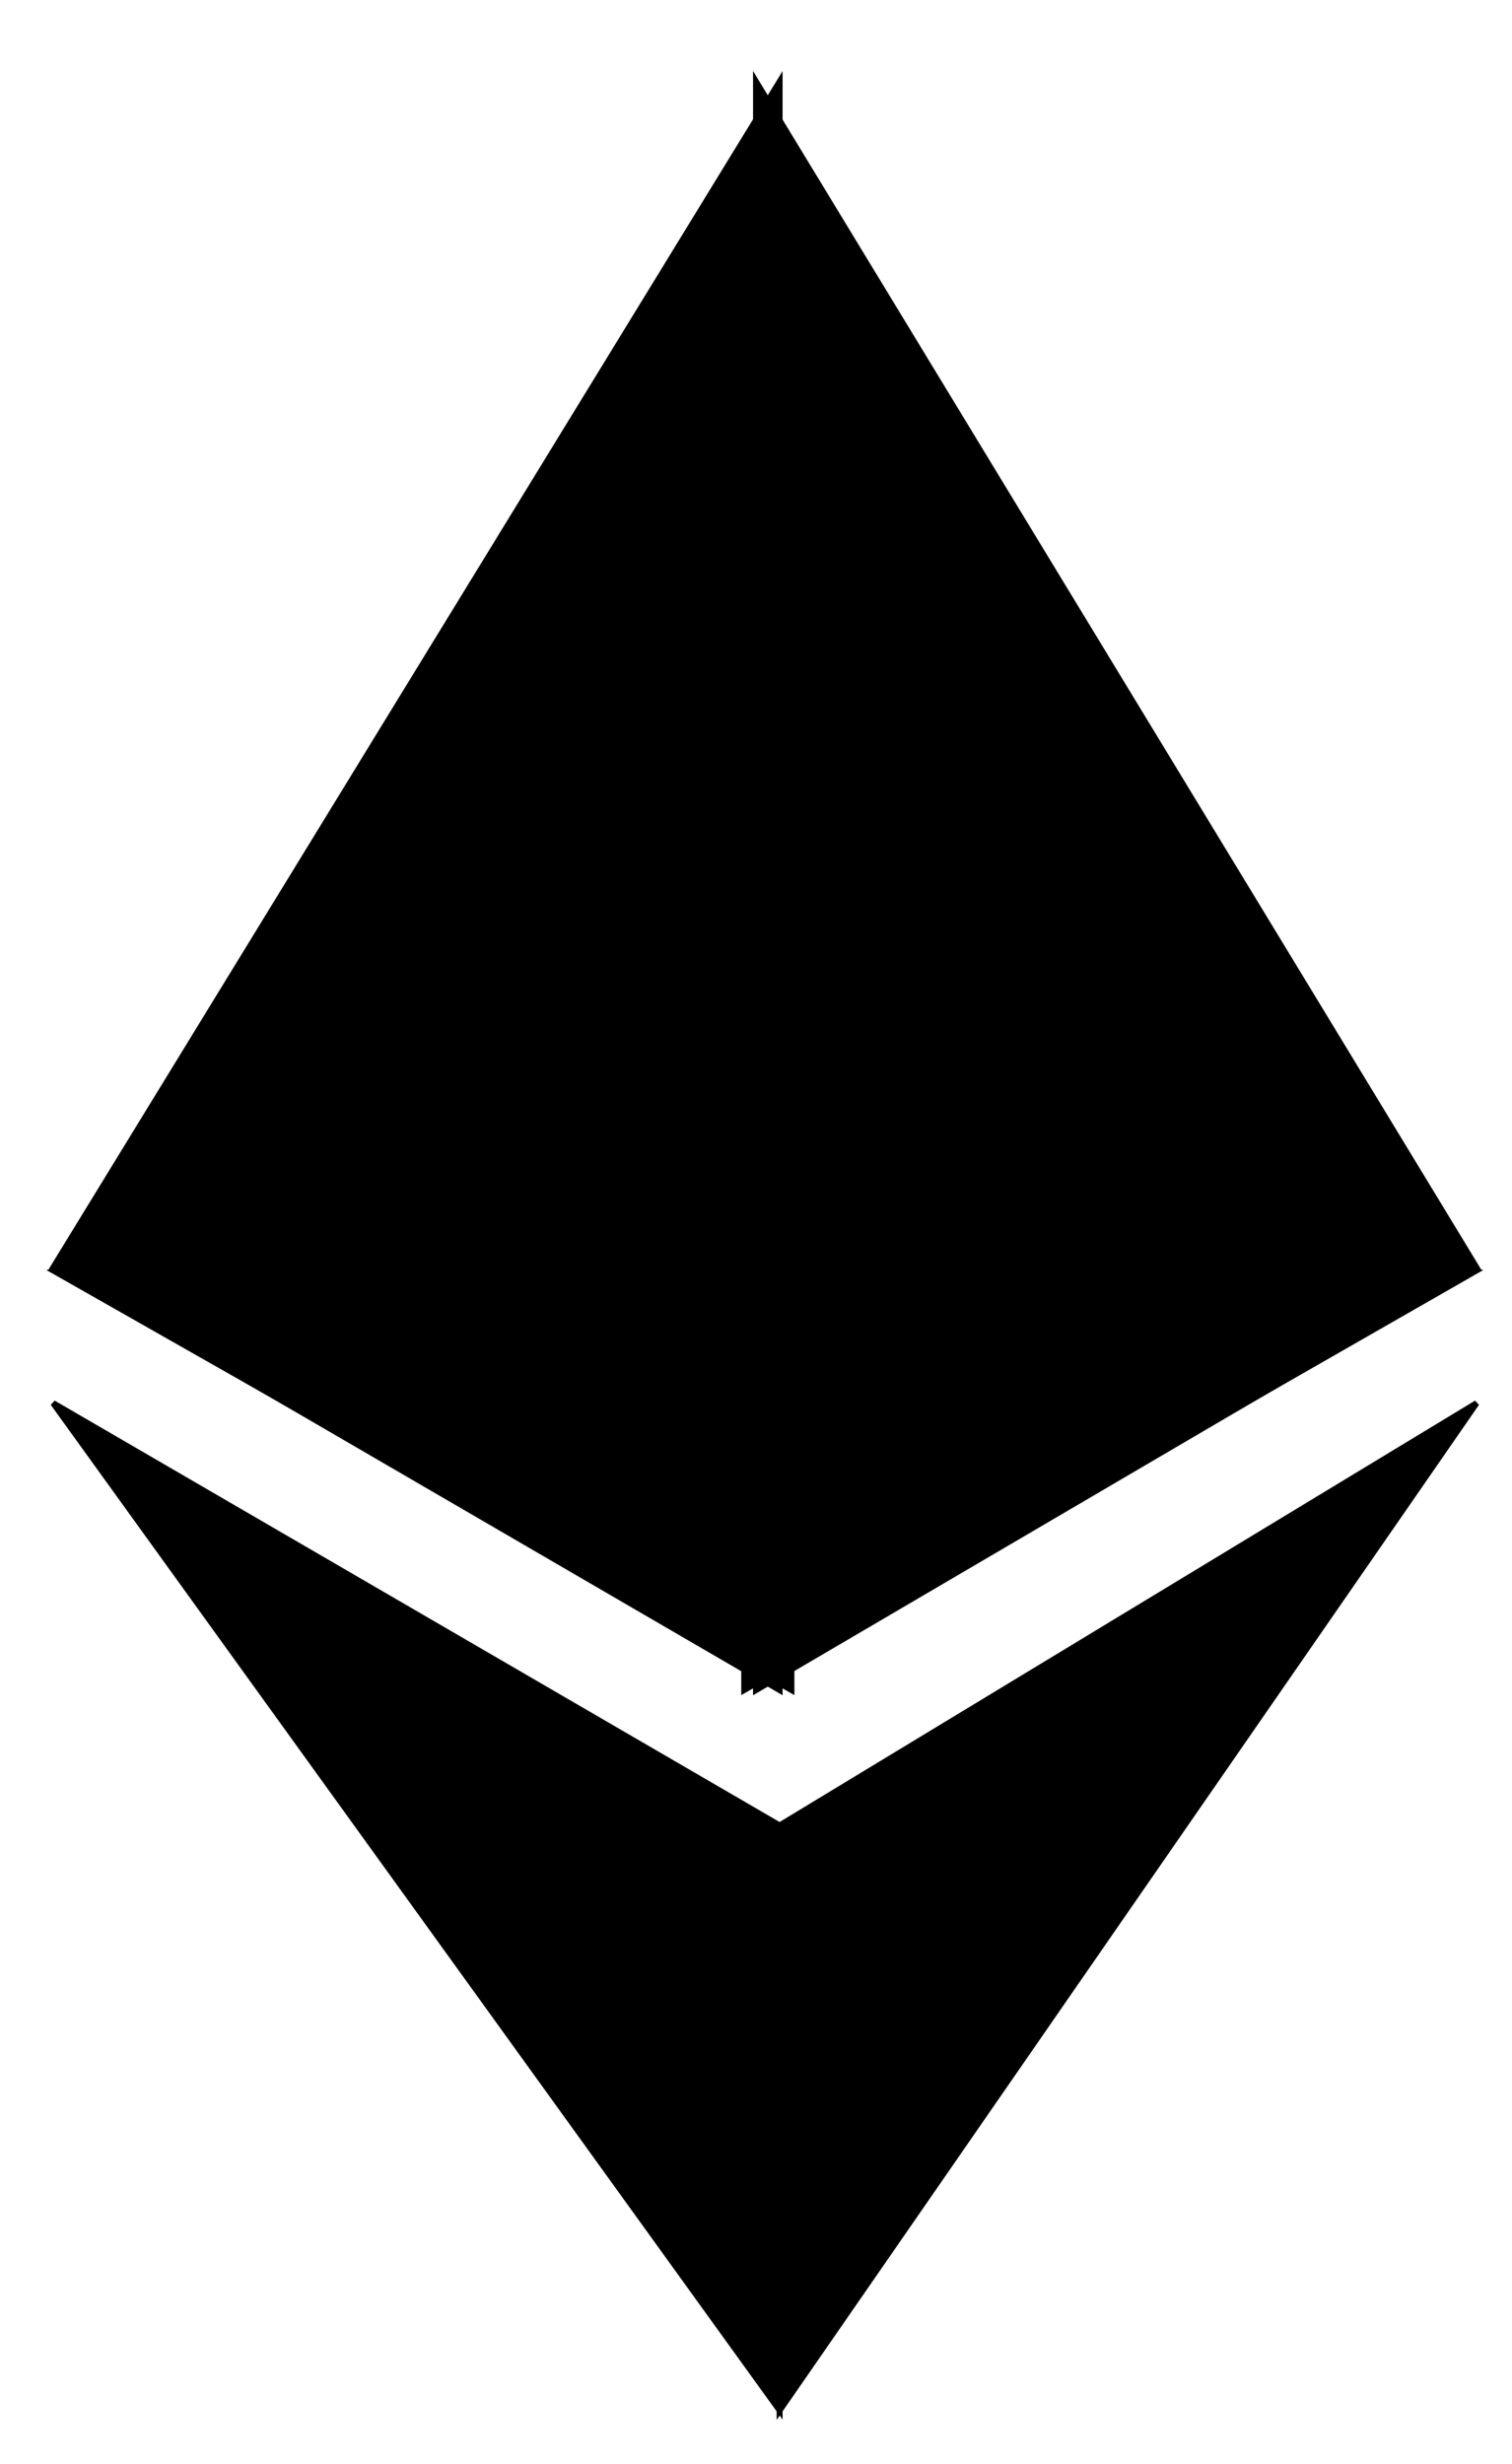 <svg viewBox="0 0 256 417">
 <g>
  <g id="svg_1" stroke="null">
   <polygon fill="[colorBase]" points="128,13.8 128,22.78 128,283.372 128,286.01 250,214.508 " id="svg_2" stroke="null"/>
   <polygon fill="[colorLight2]" points="132,13.8 9,214.508 132,286.011 132,160 " id="svg_3" stroke="null"/>
   <polygon fill="[colorLight2]" points="132,407.905 132,308.912 9,237.447 " id="svg_5" stroke="null"/>
   <polygon fill="[colorDark1]" points="126,286 250,215 126,160 " id="svg_6" stroke="null"/>
   <polygon fill="[colorLight1]" points="132,308.914 132,310.728 132,403.557 132,407.907 250,237.448 " id="svg_4" stroke="null"/>
   <polygon fill="[colorLight1]" points="9,215 134,286 134,160 " id="svg_7" stroke="null"/>
  </g>
 </g>
</svg>